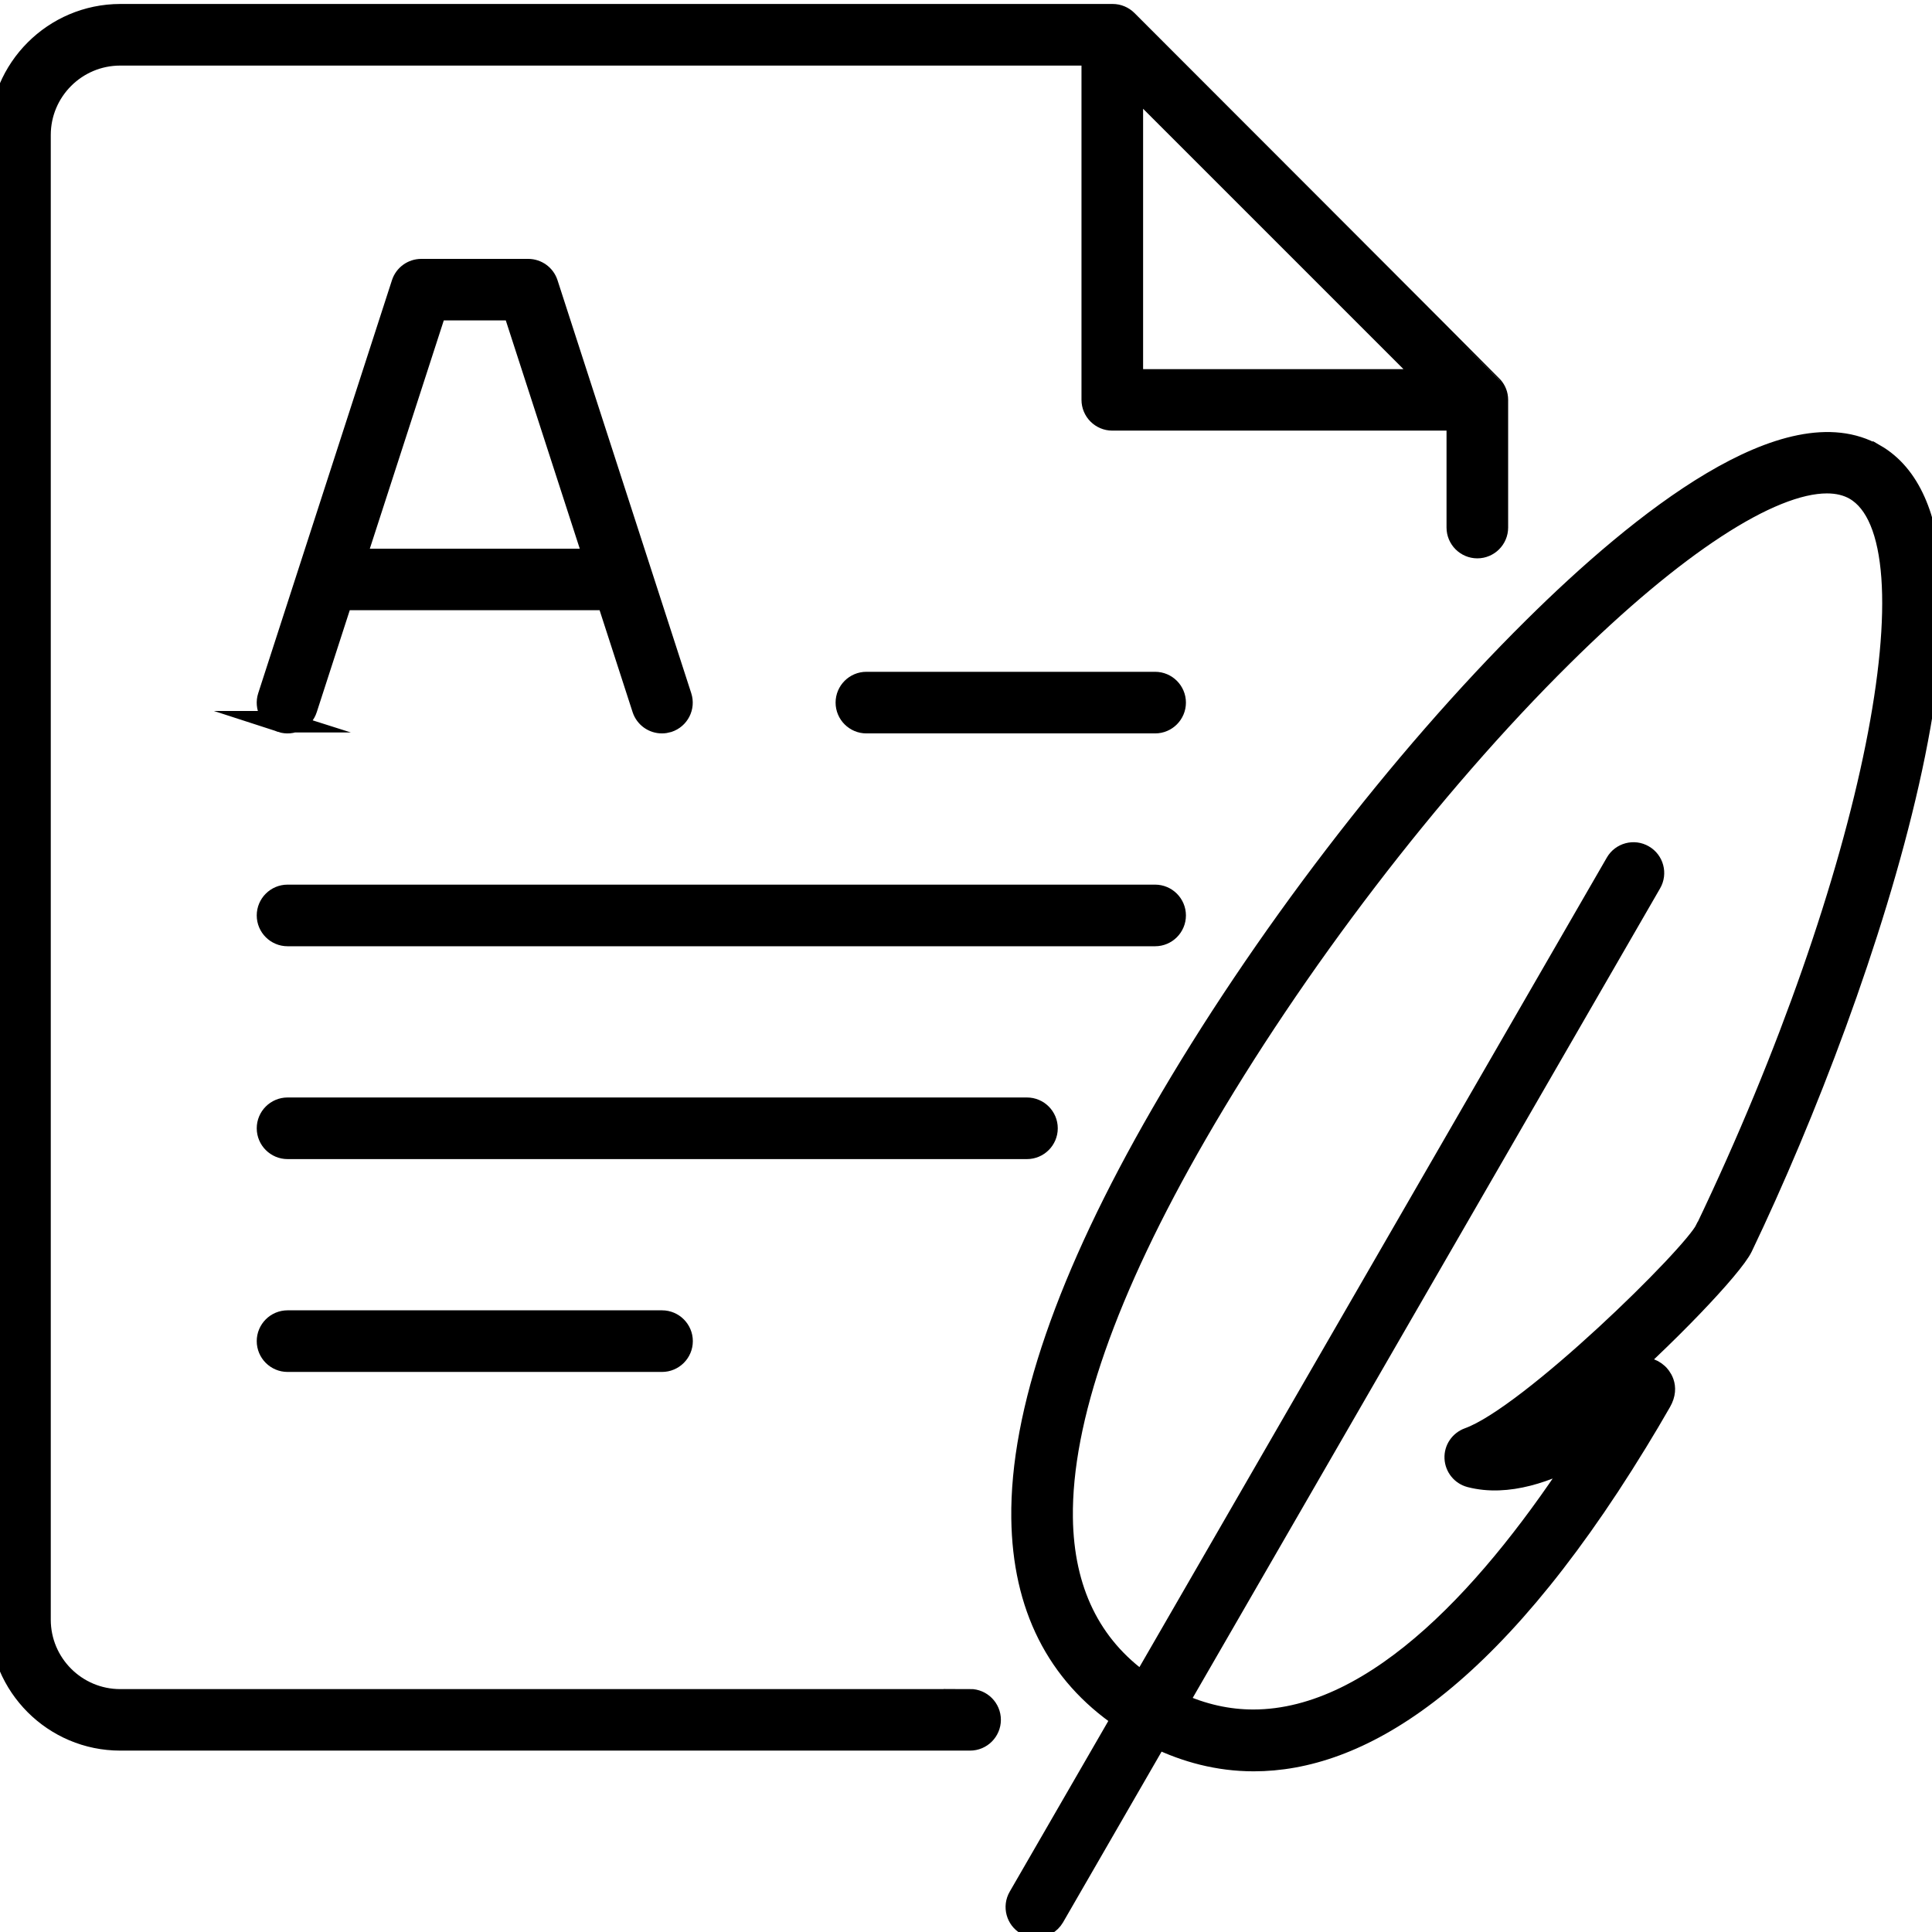 <?xml version="1.0" encoding="UTF-8"?>
<svg id="Design_UI_Web_Tools" data-name="Design, UI, &amp;amp; Web Tools" xmlns="http://www.w3.org/2000/svg" viewBox="0 0 180 180">
  <defs>
    <style>
      .cls-1 {
        stroke: #000;
        stroke-miterlimit: 10;
        stroke-width: 2px;
      }
    </style>
  </defs>
  <path class="cls-1" d="M90.39,158.37H11.2c-4.12,0-7.47-3.35-7.47-7.47V12.58c0-4.12,3.35-7.47,7.47-7.47h90.56v32.14c0,1.03.84,1.87,1.87,1.87h32.14v10.03c0,1.03.84,1.87,1.87,1.87s1.87-.84,1.87-1.87v-11.9c0-.46-.17-.88-.45-1.2-.02-.06-34.07-34.13-34.07-34.13-.35-.35-.83-.55-1.32-.55H11.2C5.03,1.38,0,6.4,0,12.58v138.32C0,157.08,5.03,162.1,11.2,162.1h79.18c1.03,0,1.87-.84,1.87-1.87s-.84-1.87-1.87-1.87ZM105.5,7.72l27.67,27.67h-27.67V7.72Z"/>
  <path class="cls-1" d="M107.62,63.59h-26.9c-1.03,0-1.87.84-1.87,1.87s.84,1.87,1.87,1.87h26.9c1.03,0,1.87-.84,1.87-1.87s-.84-1.87-1.87-1.87Z"/>
  <path class="cls-1" d="M109.49,85.29c0-1.03-.84-1.87-1.87-1.87H26.79c-1.03,0-1.87.84-1.87,1.87s.84,1.87,1.87,1.87h80.83c1.03,0,1.87-.84,1.87-1.87Z"/>
  <path class="cls-1" d="M97.55,105.12c0-1.03-.84-1.87-1.87-1.87H26.79c-1.03,0-1.87.84-1.87,1.87s.84,1.87,1.87,1.87h68.89c1.03,0,1.87-.84,1.87-1.87Z"/>
  <path class="cls-1" d="M26.79,123.08c-1.03,0-1.87.84-1.87,1.87s.84,1.87,1.87,1.87h34.89c1.03,0,1.87-.84,1.87-1.87s-.84-1.87-1.87-1.87H26.79Z"/>
  <path class="cls-1" d="M26.21,67.24c.98.32,2.04-.22,2.35-1.2l3.3-10.19h24.73l3.3,10.19c.26.79.99,1.29,1.78,1.29.19,0,.38-.03.58-.09.98-.32,1.52-1.37,1.2-2.35l-12.46-38.48c-.25-.77-.97-1.29-1.78-1.29h-9.96c-.81,0-1.53.52-1.78,1.29l-12.46,38.48c-.32.98.22,2.04,1.2,2.35ZM40.61,28.85h7.24l7.54,23.27h-22.31l7.54-23.27Z"/>
  <path class="cls-1" d="M174.67,42.37c-8.09-4.67-21.75,6.18-31.77,16.11-12.46,12.33-25.42,29.26-34.67,45.29-8.77,15.18-13.14,27.86-13.01,37.69.11,8.19,3.26,14.44,9.36,18.59l-9.64,16.69c-.52.89-.21,2.04.68,2.55.29.17.62.25.93.25.65,0,1.27-.34,1.62-.93l9.64-16.7c2.65,1.27,5.66,2.12,9,2.12,9.52,0,21.7-6.79,35.7-29.7.74-1.21,1.49-2.47,2.21-3.73.84-1.46-.09-2.41-.28-2.59-1.21-1.09-2.34-.28-3.9.85-.45.32-1,.72-1.63,1.15,6.28-5.43,12.51-12,13.4-13.85,11.73-24.52,25.47-66.24,12.37-73.8ZM158.93,114.56c-1.17,2.44-16.42,17.42-22.11,19.45-.77.28-1.28,1.02-1.24,1.84.04.82.6,1.52,1.4,1.73,3.48.9,7.3-.49,10.5-2.26-8.12,12.58-19.07,24.95-30.72,24.95-2.33,0-4.7-.51-7.07-1.6l44.11-76.4c.52-.89.21-2.04-.68-2.55-.89-.52-2.04-.21-2.55.68l-44.11,76.4c-4.88-3.45-7.41-8.62-7.5-15.39-.12-9.15,4.09-21.18,12.51-35.77,9.1-15.76,21.83-32.4,34.07-44.51,10.5-10.4,19.38-16.16,24.67-16.16,1,0,1.88.21,2.61.63,8.12,4.69,1.77,36.27-13.87,68.95Z"/>
</svg>